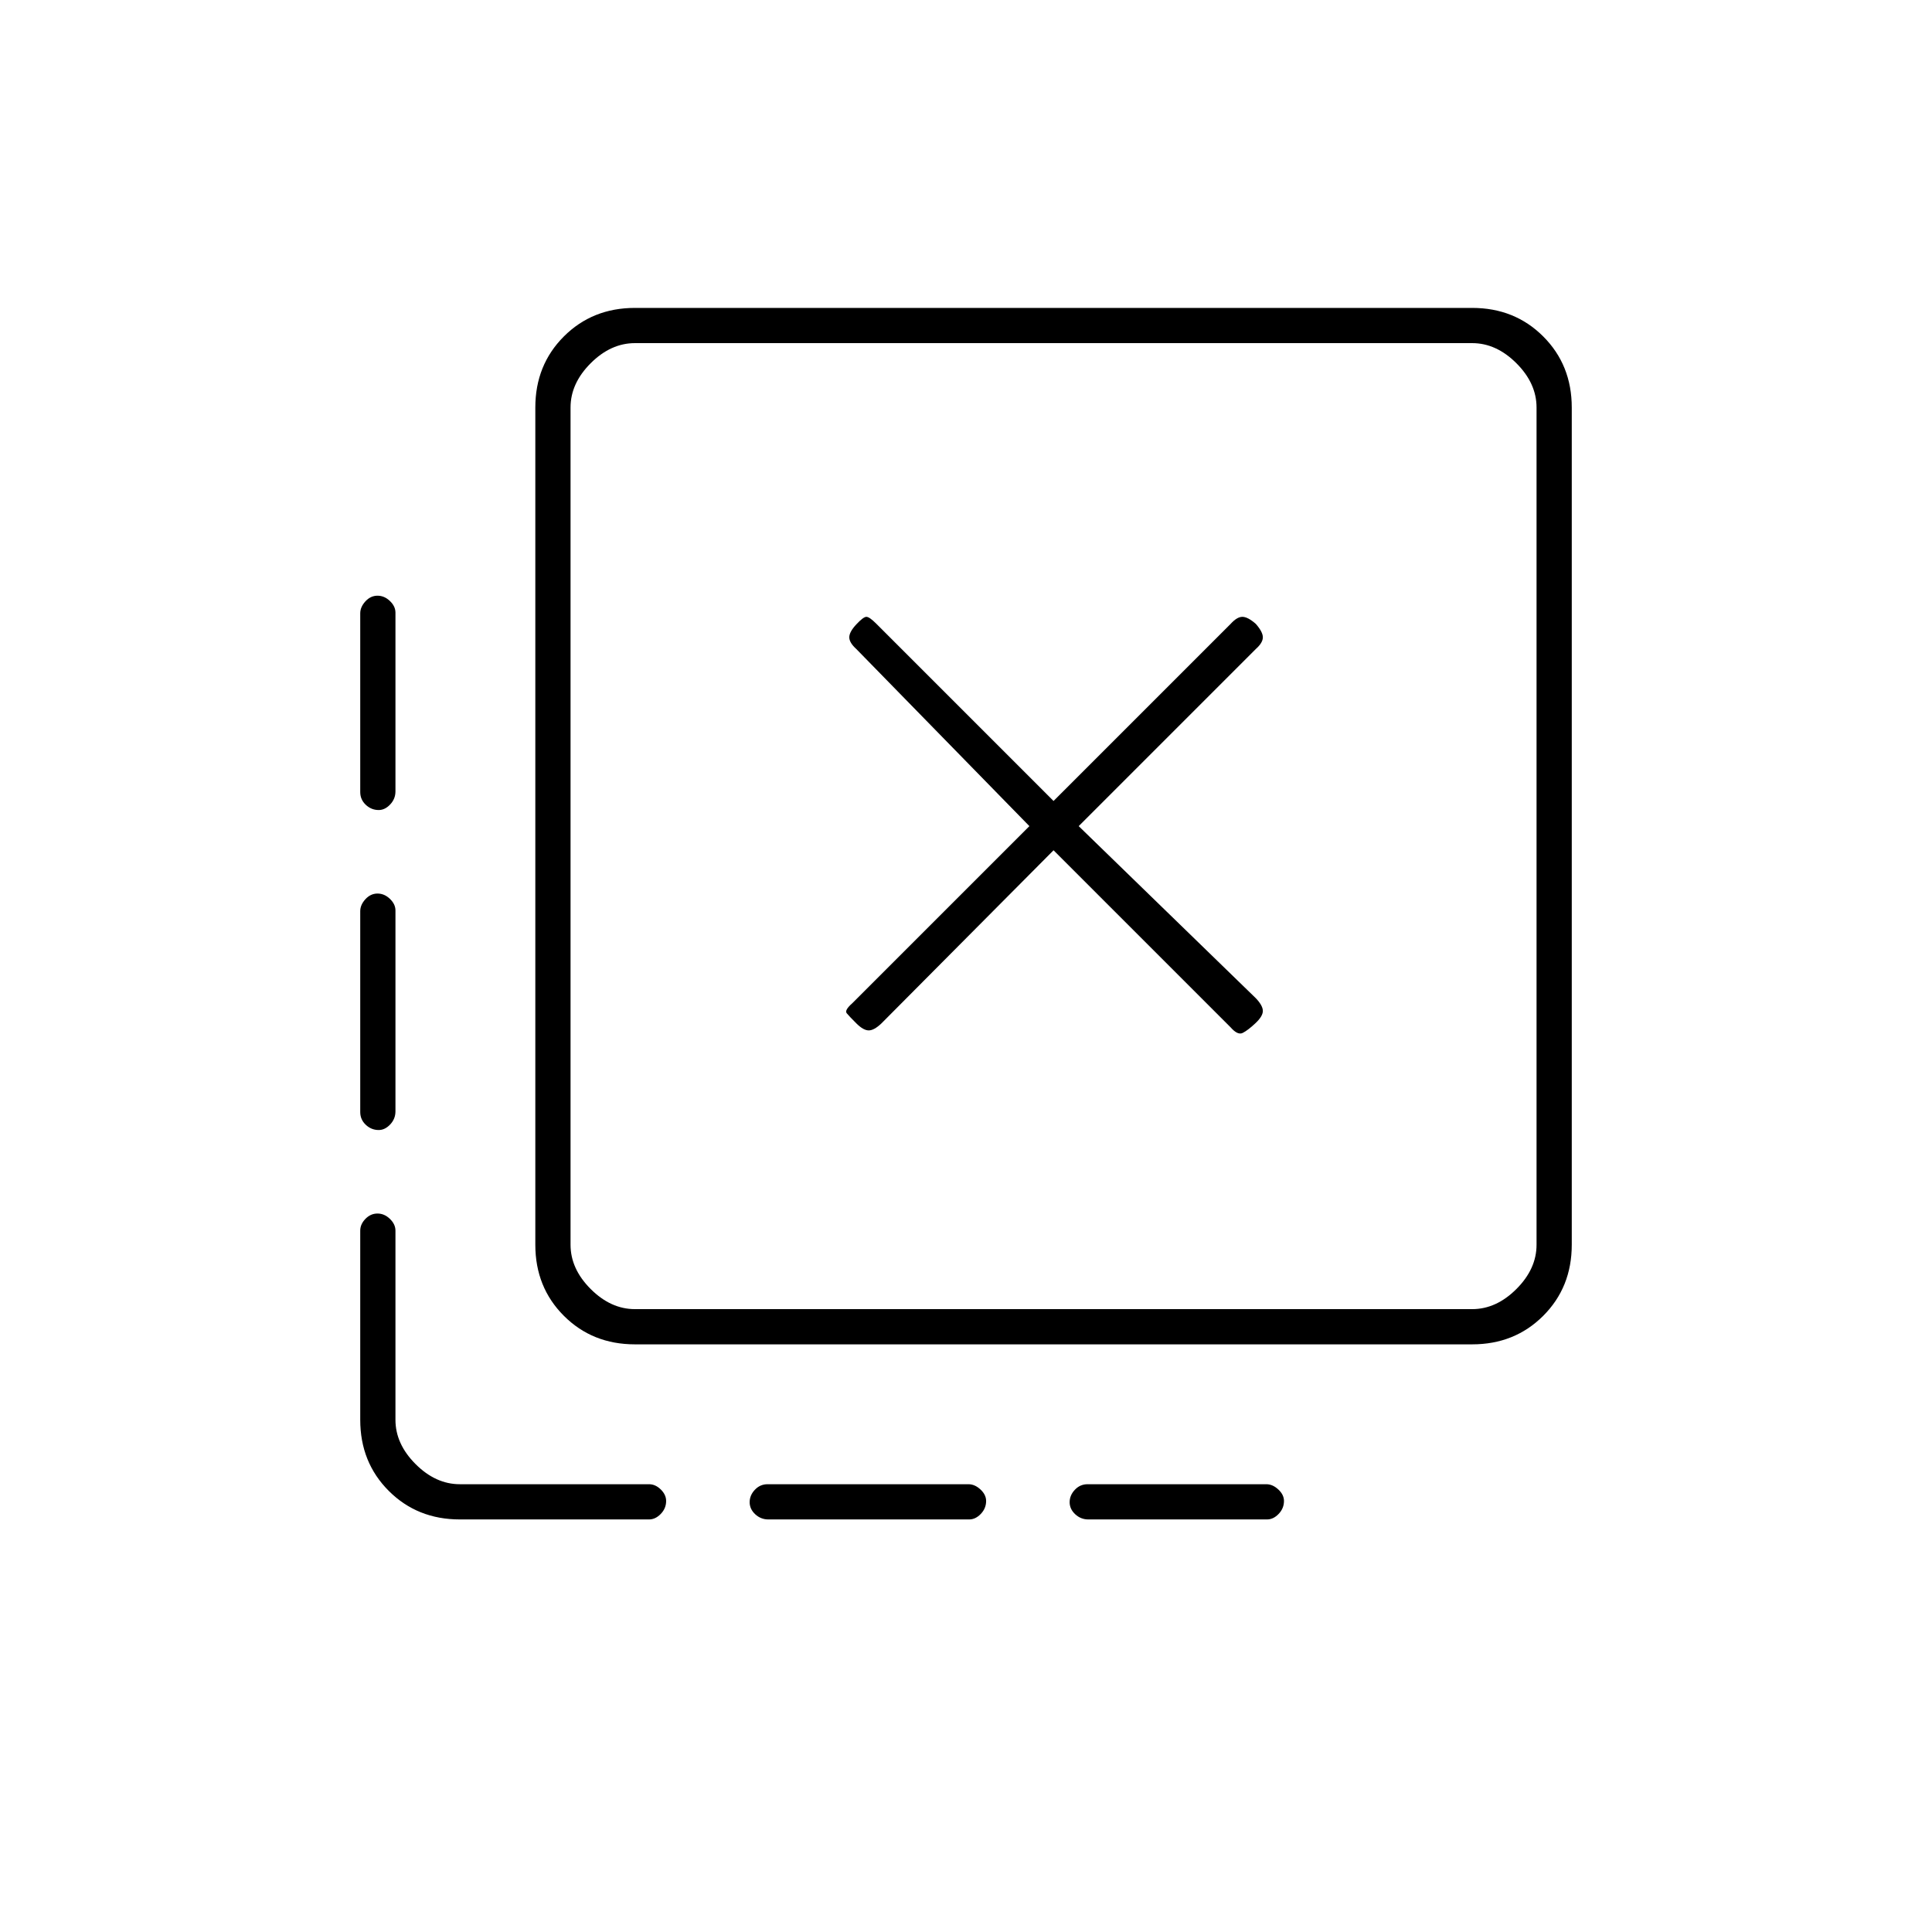 <svg xmlns="http://www.w3.org/2000/svg" height="20" viewBox="0 -960 960 960" width="20"><path d="M638-214.18q0 3.68-2.64 6.43-2.63 2.75-5.77 2.75h-88.83q-3.71 0-6.48-2.57-2.78-2.58-2.78-6 0-3.43 2.6-6.18 2.6-2.75 6.31-2.75h88.83q3.14 0 5.95 2.61t2.81 5.71Zm-148 0q0 3.68-2.64 6.43-2.63 2.75-5.77 2.75h-99.83q-3.71 0-6.49-2.57-2.77-2.58-2.77-6 0-3.43 2.6-6.18 2.6-2.75 6.31-2.75h99.83q3.14 0 5.95 2.61t2.81 5.71ZM187.57-664q3.43 0 6.18 2.64 2.75 2.63 2.75 5.77v88.83q0 3.71-2.61 6.48-2.61 2.78-5.71 2.78-3.68 0-6.43-2.6-2.75-2.6-2.75-6.31v-88.83q0-3.14 2.57-5.95 2.58-2.81 6-2.81Zm0 148q3.43 0 6.18 2.64 2.75 2.63 2.75 5.77v99.83q0 3.71-2.61 6.49-2.61 2.77-5.71 2.77-3.68 0-6.43-2.6-2.75-2.6-2.75-6.31v-99.83q0-3.14 2.57-5.95 2.58-2.81 6-2.81Zm40.93 311q-21.14 0-35.32-14.18T179-254.5v-94q0-3.18 2.57-5.84 2.58-2.66 6-2.66 3.43 0 6.18 2.66 2.75 2.66 2.75 5.84v94q0 12 10 22t22 10h94q3.18 0 5.84 2.61 2.66 2.61 2.66 5.71 0 3.68-2.66 6.43-2.66 2.75-5.84 2.75h-94Zm87-87q-21.14 0-35.32-14.18T266-341.5v-416q0-21.14 14.18-35.32T315.5-807h416q21.14 0 35.32 14.18T781-757.5v416q0 21.14-14.18 35.32T731.5-292h-416Zm0-17.5h416q12 0 22-10t10-22v-416q0-12-10-22t-22-10h-416q-12 0-22 10t-10 22v416q0 12 10 22t22 10Zm-32-480v480-480Zm154.5 338 85.5-86 88 88q3.5 4 6 2.75t6.25-4.75q3.75-3.5 3.75-6.17 0-2.66-3.5-6.33l-88-85.5 88.16-88.16q3.34-3.01 3.34-5.67 0-2.67-3.5-6.67-4-3.5-6.67-3.5-2.66 0-5.83 3.5l-88 88-88.16-88.16q-3.34-3.34-4.84-3.34t-5 3.75q-3.5 3.75-3.5 6.42 0 2.66 3.5 5.83l86 88-88 88q-4 3.5-2.75 5t4.75 5q3.5 3.5 6.17 3.5 2.66 0 6.33-3.5Z"/></svg>